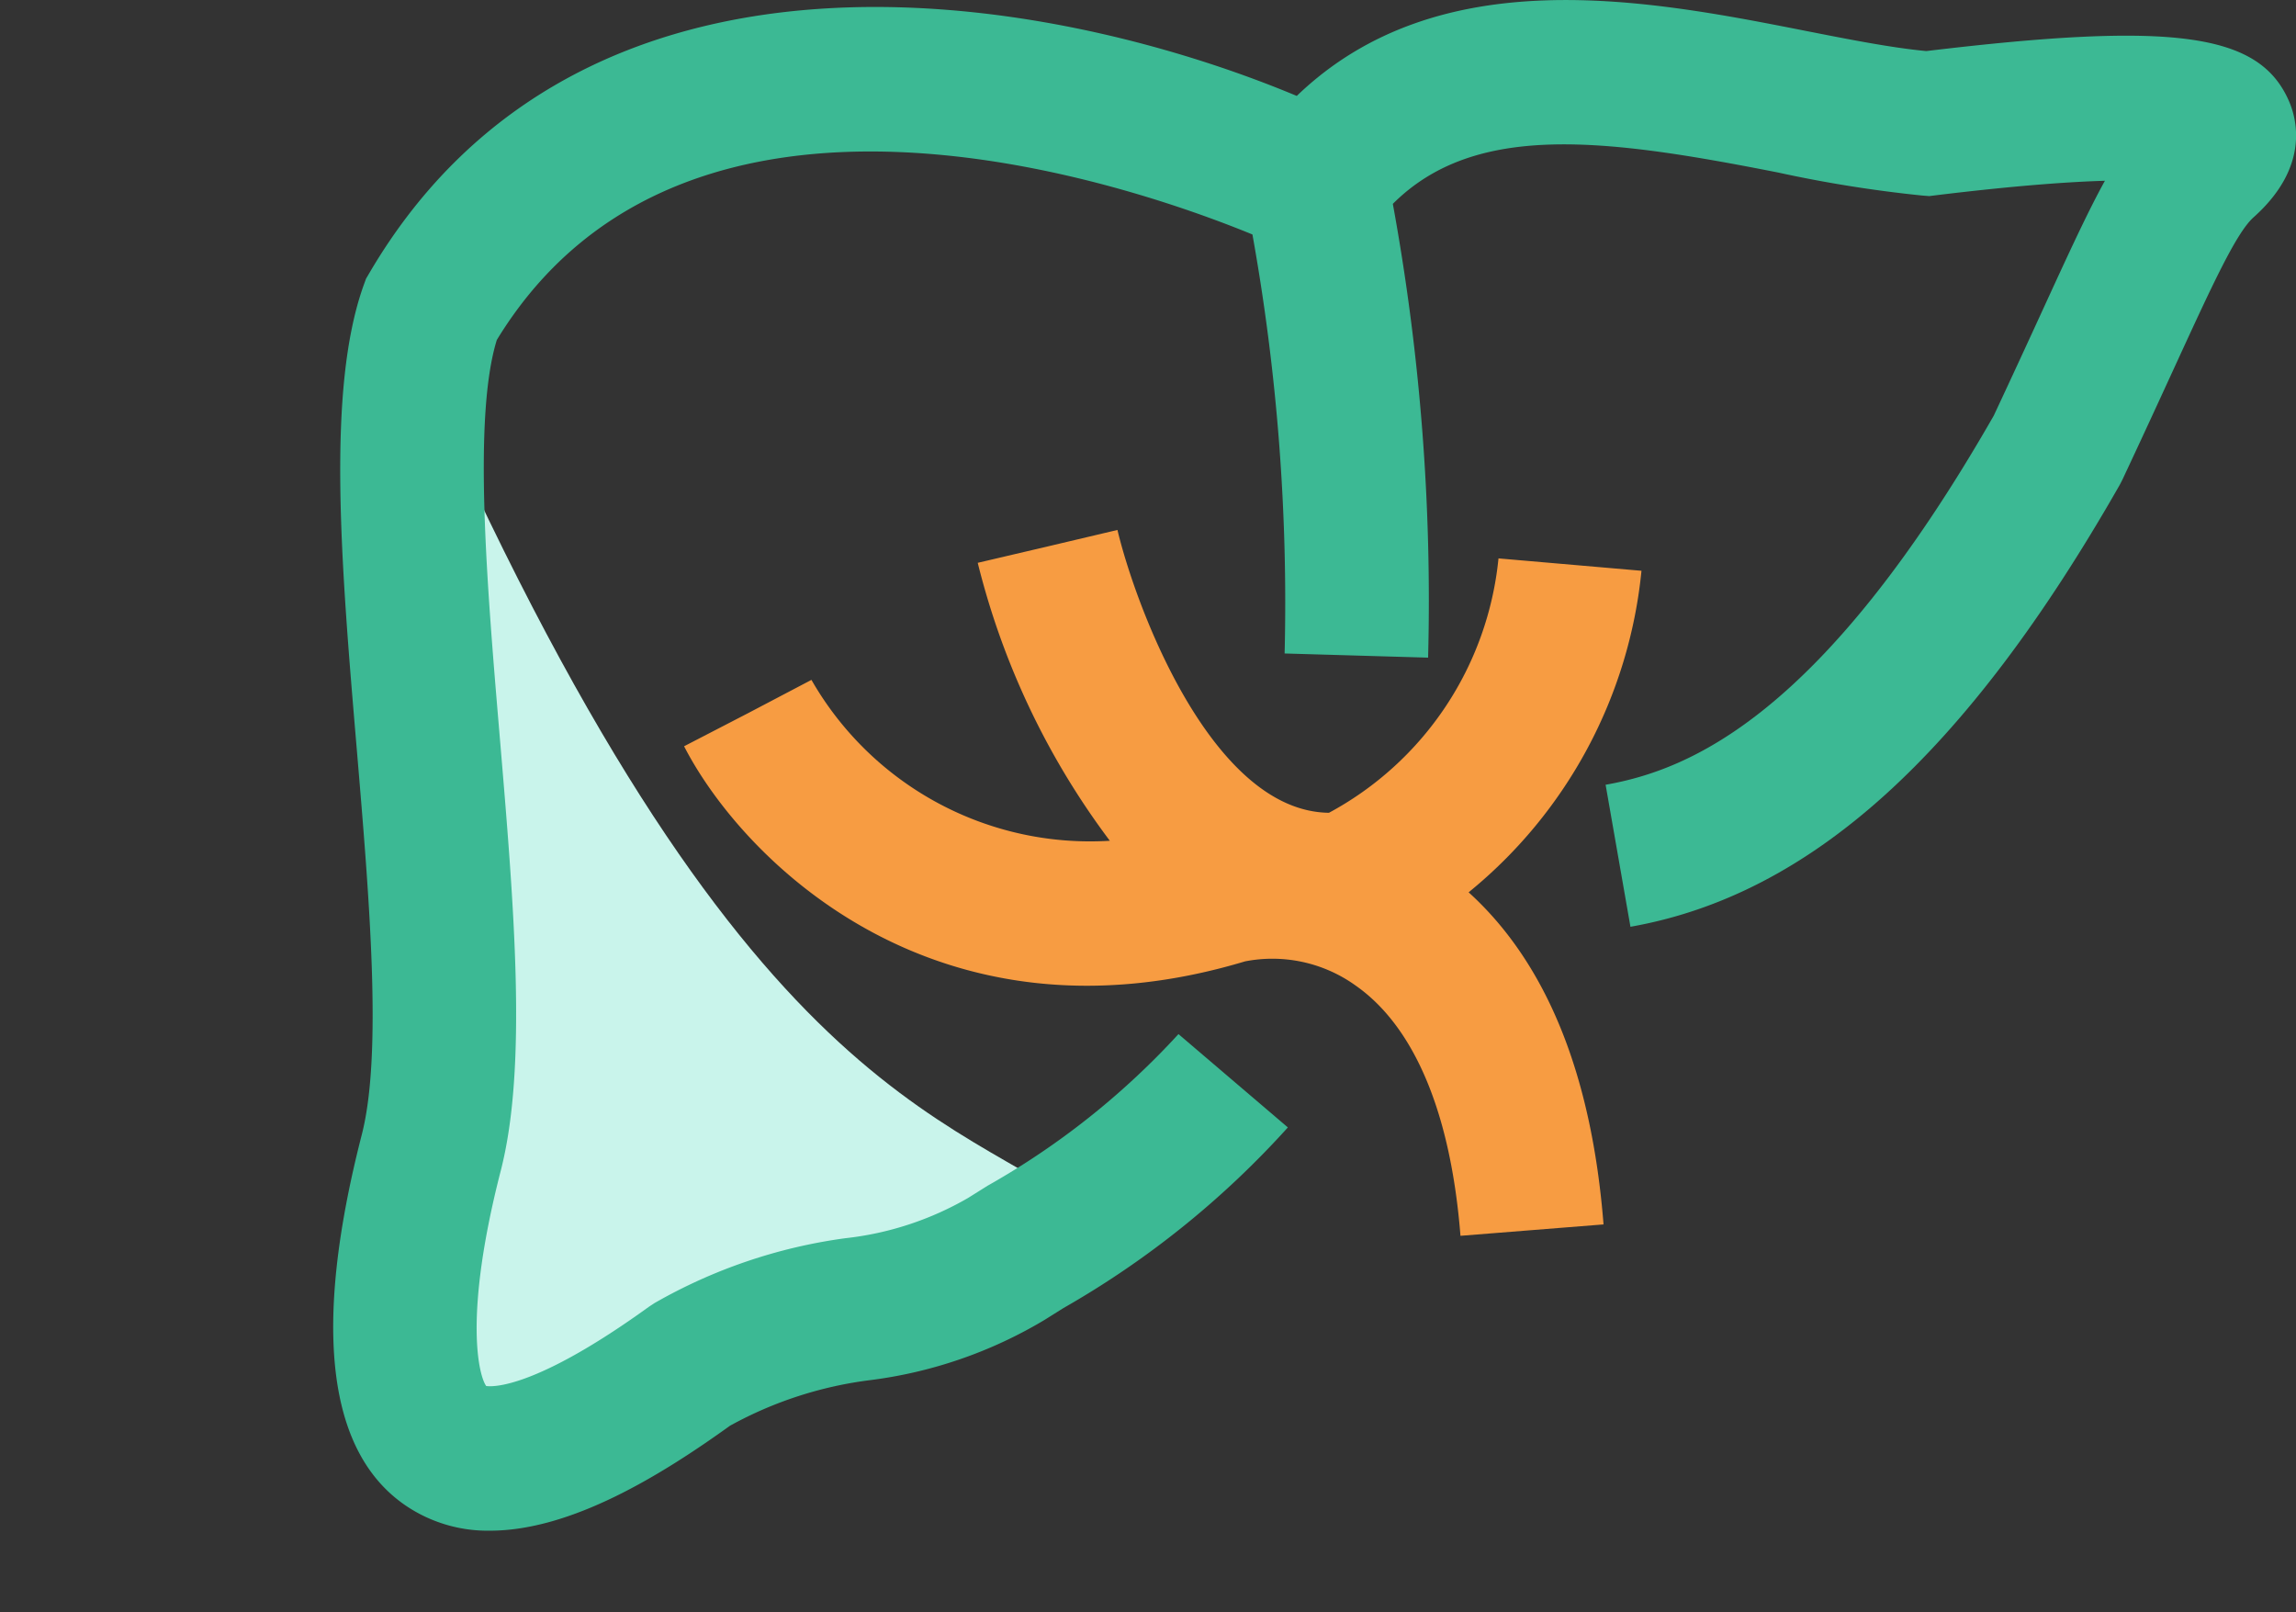 <?xml version="1.0" encoding="UTF-8"?>
<svg xmlns="http://www.w3.org/2000/svg" width="87.687" height="61.564" viewBox="0 0 87.687 61.564">
  <rect x="0" y="0" width="87.687" height="61.564" fill="#333333" stroke="none"/>
  <g id="肝脏" transform="translate(-69.164 -174.083)">
    <path id="路径_439" d="M359.534,416.568c23.833,22.143,31.435,18.946,38.374,20.454-3.01,2.766-13.892,16.8-17.98,16.794-5.185-7.464-16.675-20.313-16.675-29.342C363.248,419.851,360.921,421.552,359.534,416.568Z" transform="matrix(0.914, 0.407, -0.407, 0.914, -74.703, -340.779)" fill="#c9f4eb"></path>
    <path id="路径_437" d="M265.6,420.111a18.117,18.117,0,0,0,6.6-12.277l-5.461-.473a12.42,12.42,0,0,1-6.474,9.714c-4.506-.052-7.406-7.965-8.078-10.8l-2.667.63-2.669.625a29.436,29.436,0,0,0,5.045,10.614A12.263,12.263,0,0,1,240.5,412l-2.428,1.275-2.436,1.26c2.259,4.388,9.654,11.749,21.425,8.214a5.448,5.448,0,0,1,4.21.915c2.256,1.57,3.646,4.877,4.016,9.565l5.464-.435c-.453-5.736-2.185-9.987-5.148-12.678Z" transform="translate(-140.346 -211.955)" fill="#f79c42"></path>
    <path id="路径_438" d="M156.563,177.9c-1.146-2.554-4.39-3-13.831-1.867-1.326-.125-2.93-.44-4.623-.774-5.979-1.177-13.976-2.751-19.42,2.487-9.708-4.057-27.308-7.047-35.414,6.755l-.131.223-.089.244c-1.428,3.986-.865,10.643-.268,17.692.485,5.736.986,11.667.194,14.752-1.885,7.339-1.326,12.1,1.661,14.152a5.577,5.577,0,0,0,3.233.97c3.12,0,6.559-2.132,9.169-4.008a14.921,14.921,0,0,1,5.378-1.744,17.125,17.125,0,0,0,6.632-2.295l.721-.452a34.684,34.684,0,0,0,8.574-6.9l-4.178-3.564a29.619,29.619,0,0,1-7.289,5.79l-.747.468a11.957,11.957,0,0,1-4.688,1.537,20.048,20.048,0,0,0-7.285,2.476l-.212.139c-4.35,3.144-5.976,3.065-6.218,3.028-.279-.387-.878-2.64.556-8.219,1.026-3.991.507-10.112-.04-16.593-.483-5.711-1.029-12.164-.11-15.133,7.224-11.84,24.178-5.946,28.858-4.027a79.528,79.528,0,0,1,1.229,16l5.48.159a84.119,84.119,0,0,0-1.347-17.328c3.154-3.152,8.14-2.491,14.7-1.2a49.236,49.236,0,0,0,5.517.882l.268.021.268-.033c2.974-.362,5.031-.51,6.442-.552-.659,1.194-1.375,2.752-2.357,4.891-.532,1.16-1.151,2.506-1.888,4.078-6.547,11.441-11.595,13.525-14.824,14.095l.949,5.423c6.874-1.214,12.812-6.577,18.687-16.876l.1-.194c.767-1.632,1.407-3.026,1.956-4.221,1.491-3.246,2.391-5.206,3.054-5.8,2.157-1.925,1.653-3.771,1.336-4.476Z" fill="#3cb994"></path>
  </g>
</svg>
